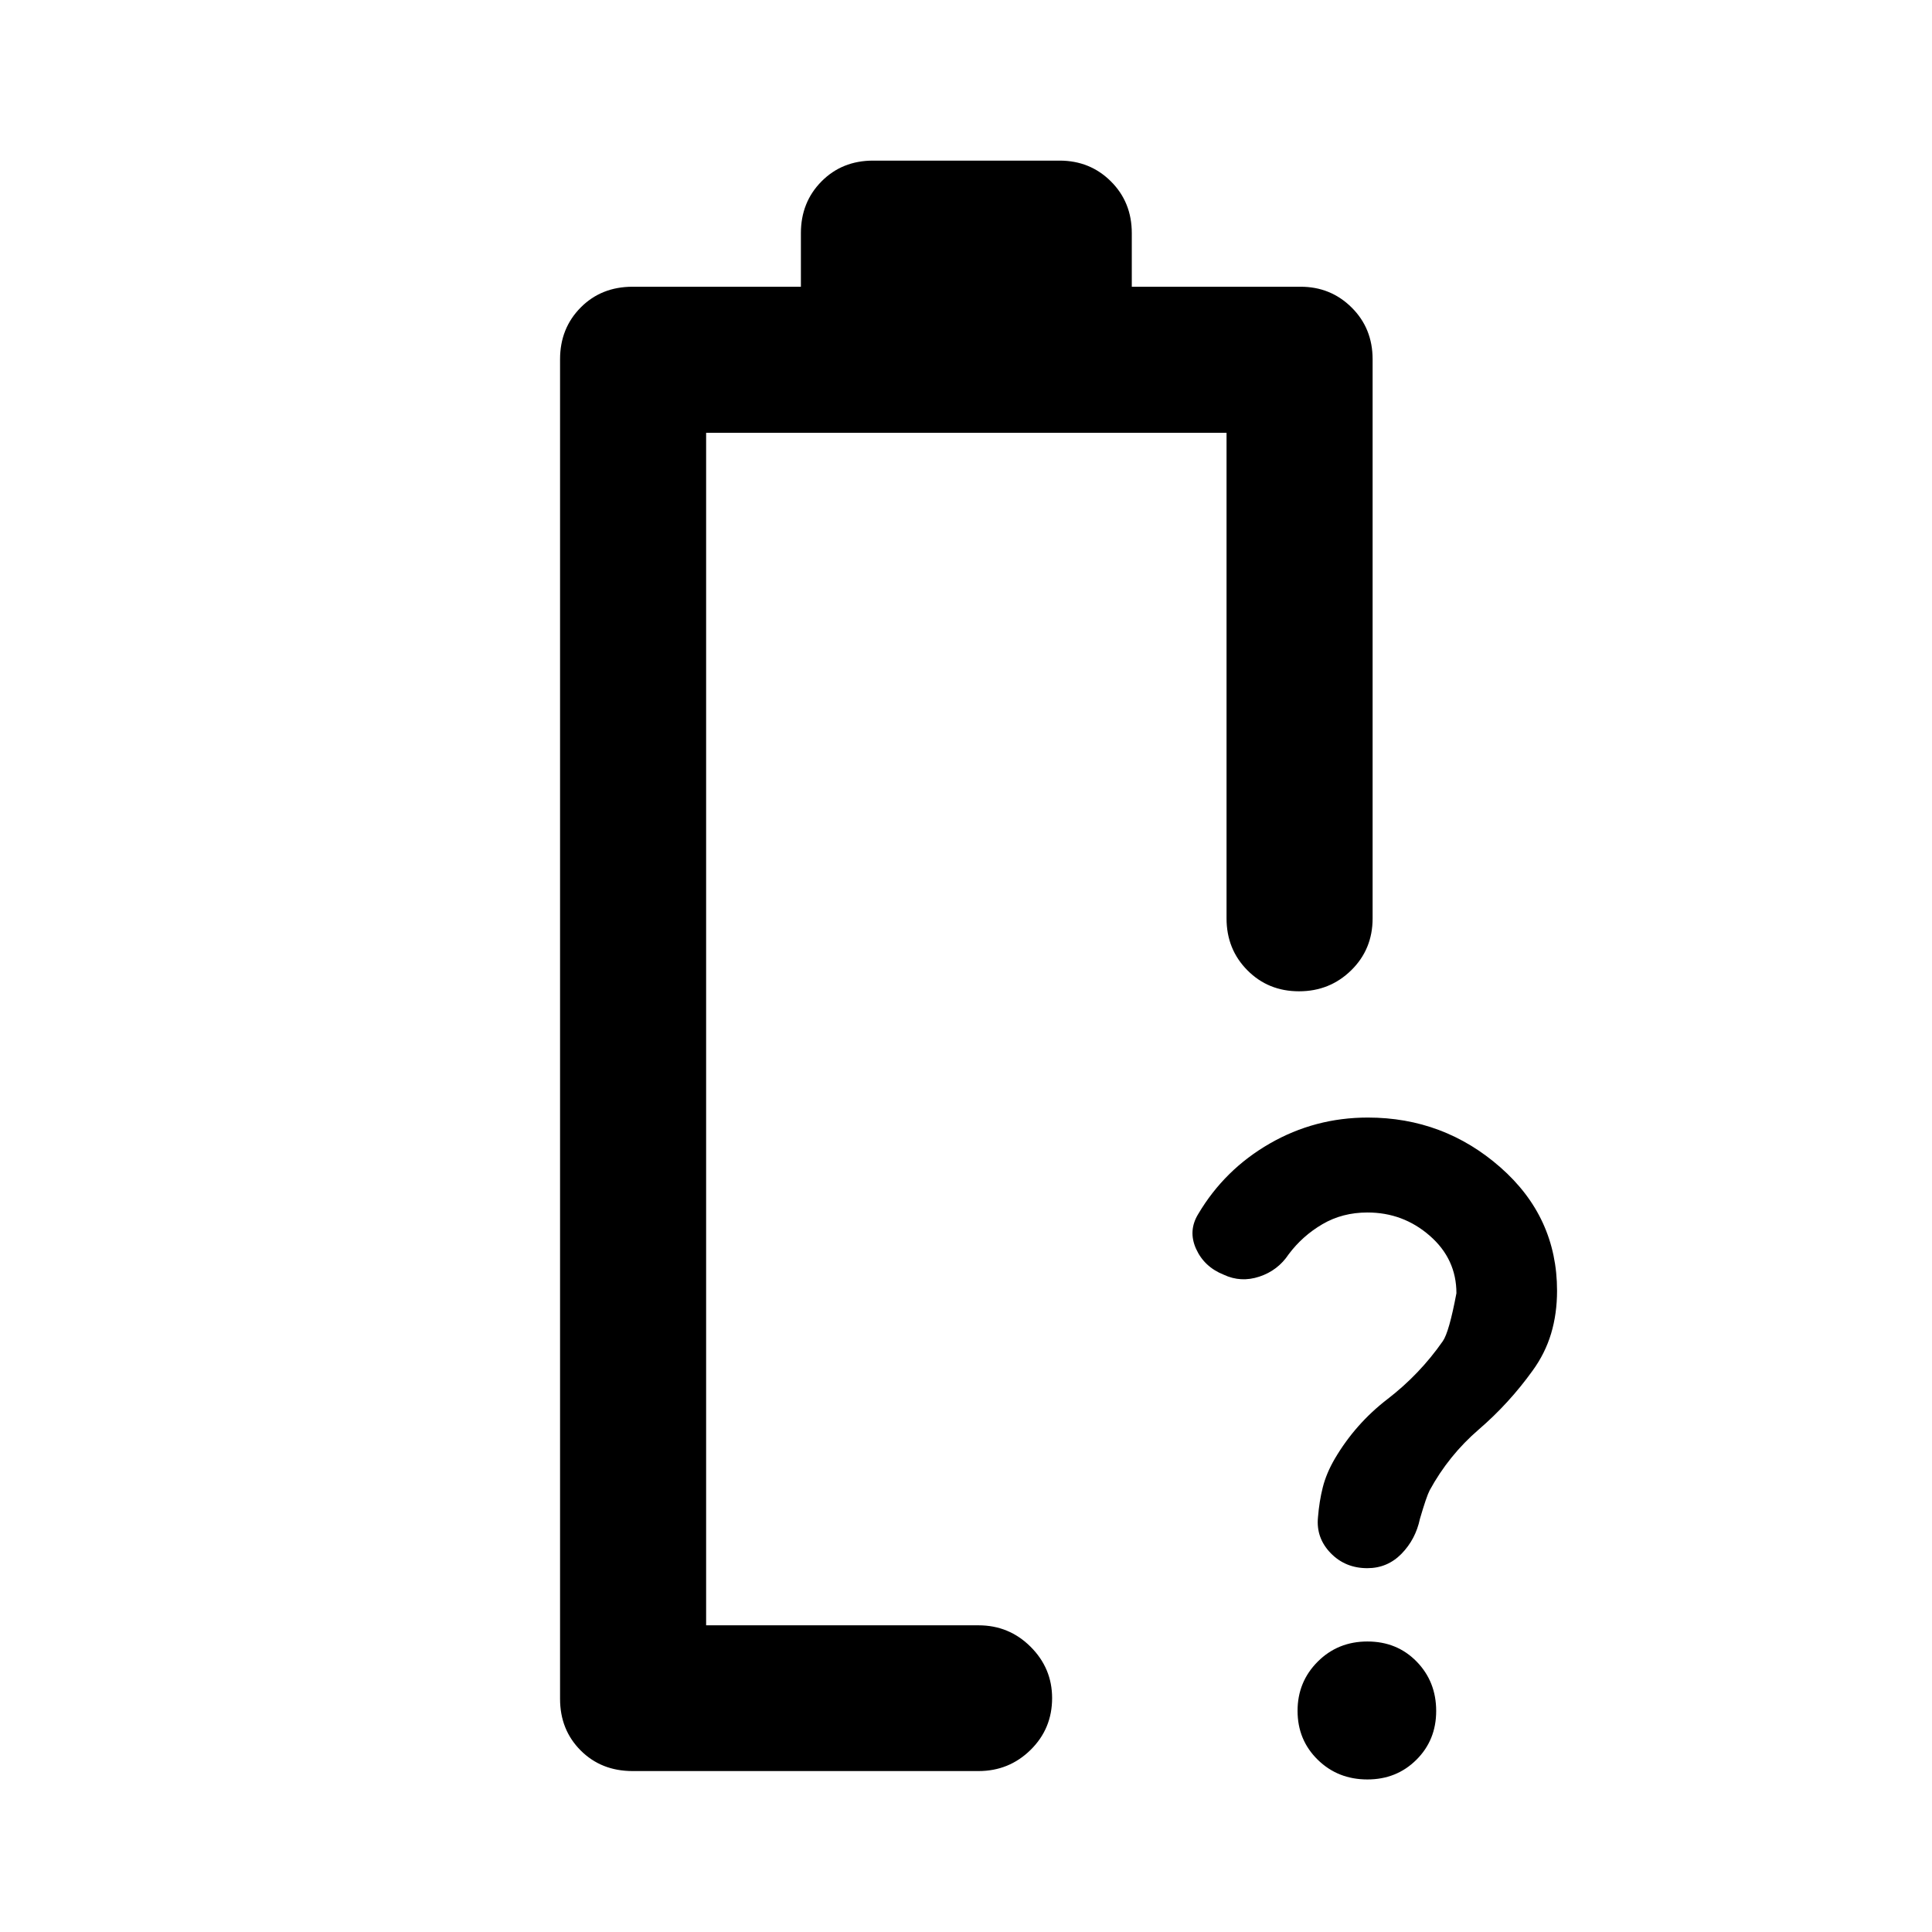 <svg xmlns="http://www.w3.org/2000/svg" height="40" viewBox="0 -960 960 960" width="40"><path d="M679.48-357.52q-12.45 0-22.37 5.81-9.92 5.8-16.78 14.96-5.35 8.05-14.56 11.1-9.22 3.06-17.77-.98-9.65-3.88-13.69-12.85-4.03-8.97 1.09-17.29 13.11-22.13 35.55-35.02 22.44-12.9 48.7-12.9 37.71 0 65.88 24.73 28.16 24.73 28.16 61.32 0 11.44-2.96 21.3-2.96 9.85-9.19 18.41-11.72 16.3-26.7 29.19-14.97 12.89-24.45 30.28-1.56 2.97-4.83 14.15-2.16 10.22-9.16 17.38-7.01 7.15-16.98 7.15-10.98 0-18.25-7.52-7.26-7.53-6.28-17.69.65-8.09 2.41-15.02 1.76-6.94 5.93-14.1 10.24-17.42 26.22-29.7 15.98-12.29 27.45-28.74 3.14-4.44 6.79-23.85 0-17.01-13.25-28.57-13.24-11.55-30.96-11.55Zm-.02 281.72q-14.71 0-24.71-9.82-10-9.81-10-24.28 0-14.4 10-24.42 10.01-10.03 24.71-10.03 14.7 0 24.44 9.96 9.73 9.96 9.73 24.57 0 14.48-9.84 24.25-9.83 9.77-24.33 9.77Zm-328.59-76.59Zm-36.54 72.42q-15.56 0-25.8-10.24-10.24-10.25-10.24-25.64v-665.64q0-15.37 10.24-25.7t25.8-10.33h83.63v-26.63q0-15.37 10.24-25.71 10.24-10.33 25.63-10.33h92.67q15.15 0 25.51 10.33 10.37 10.34 10.37 25.71v26.63h83.89q14.96 0 25.36 10.33 10.41 10.33 10.41 25.7v277.85q0 15.33-10.63 25.77-10.64 10.44-25.94 10.44t-25.65-10.44q-10.36-10.44-10.36-25.77v-241.3H350.87v592.55h135.38q15.15 0 25.85 10.66 10.69 10.67 10.69 25.5 0 15.22-10.69 25.74-10.7 10.52-25.85 10.52H314.33Z"/></svg>